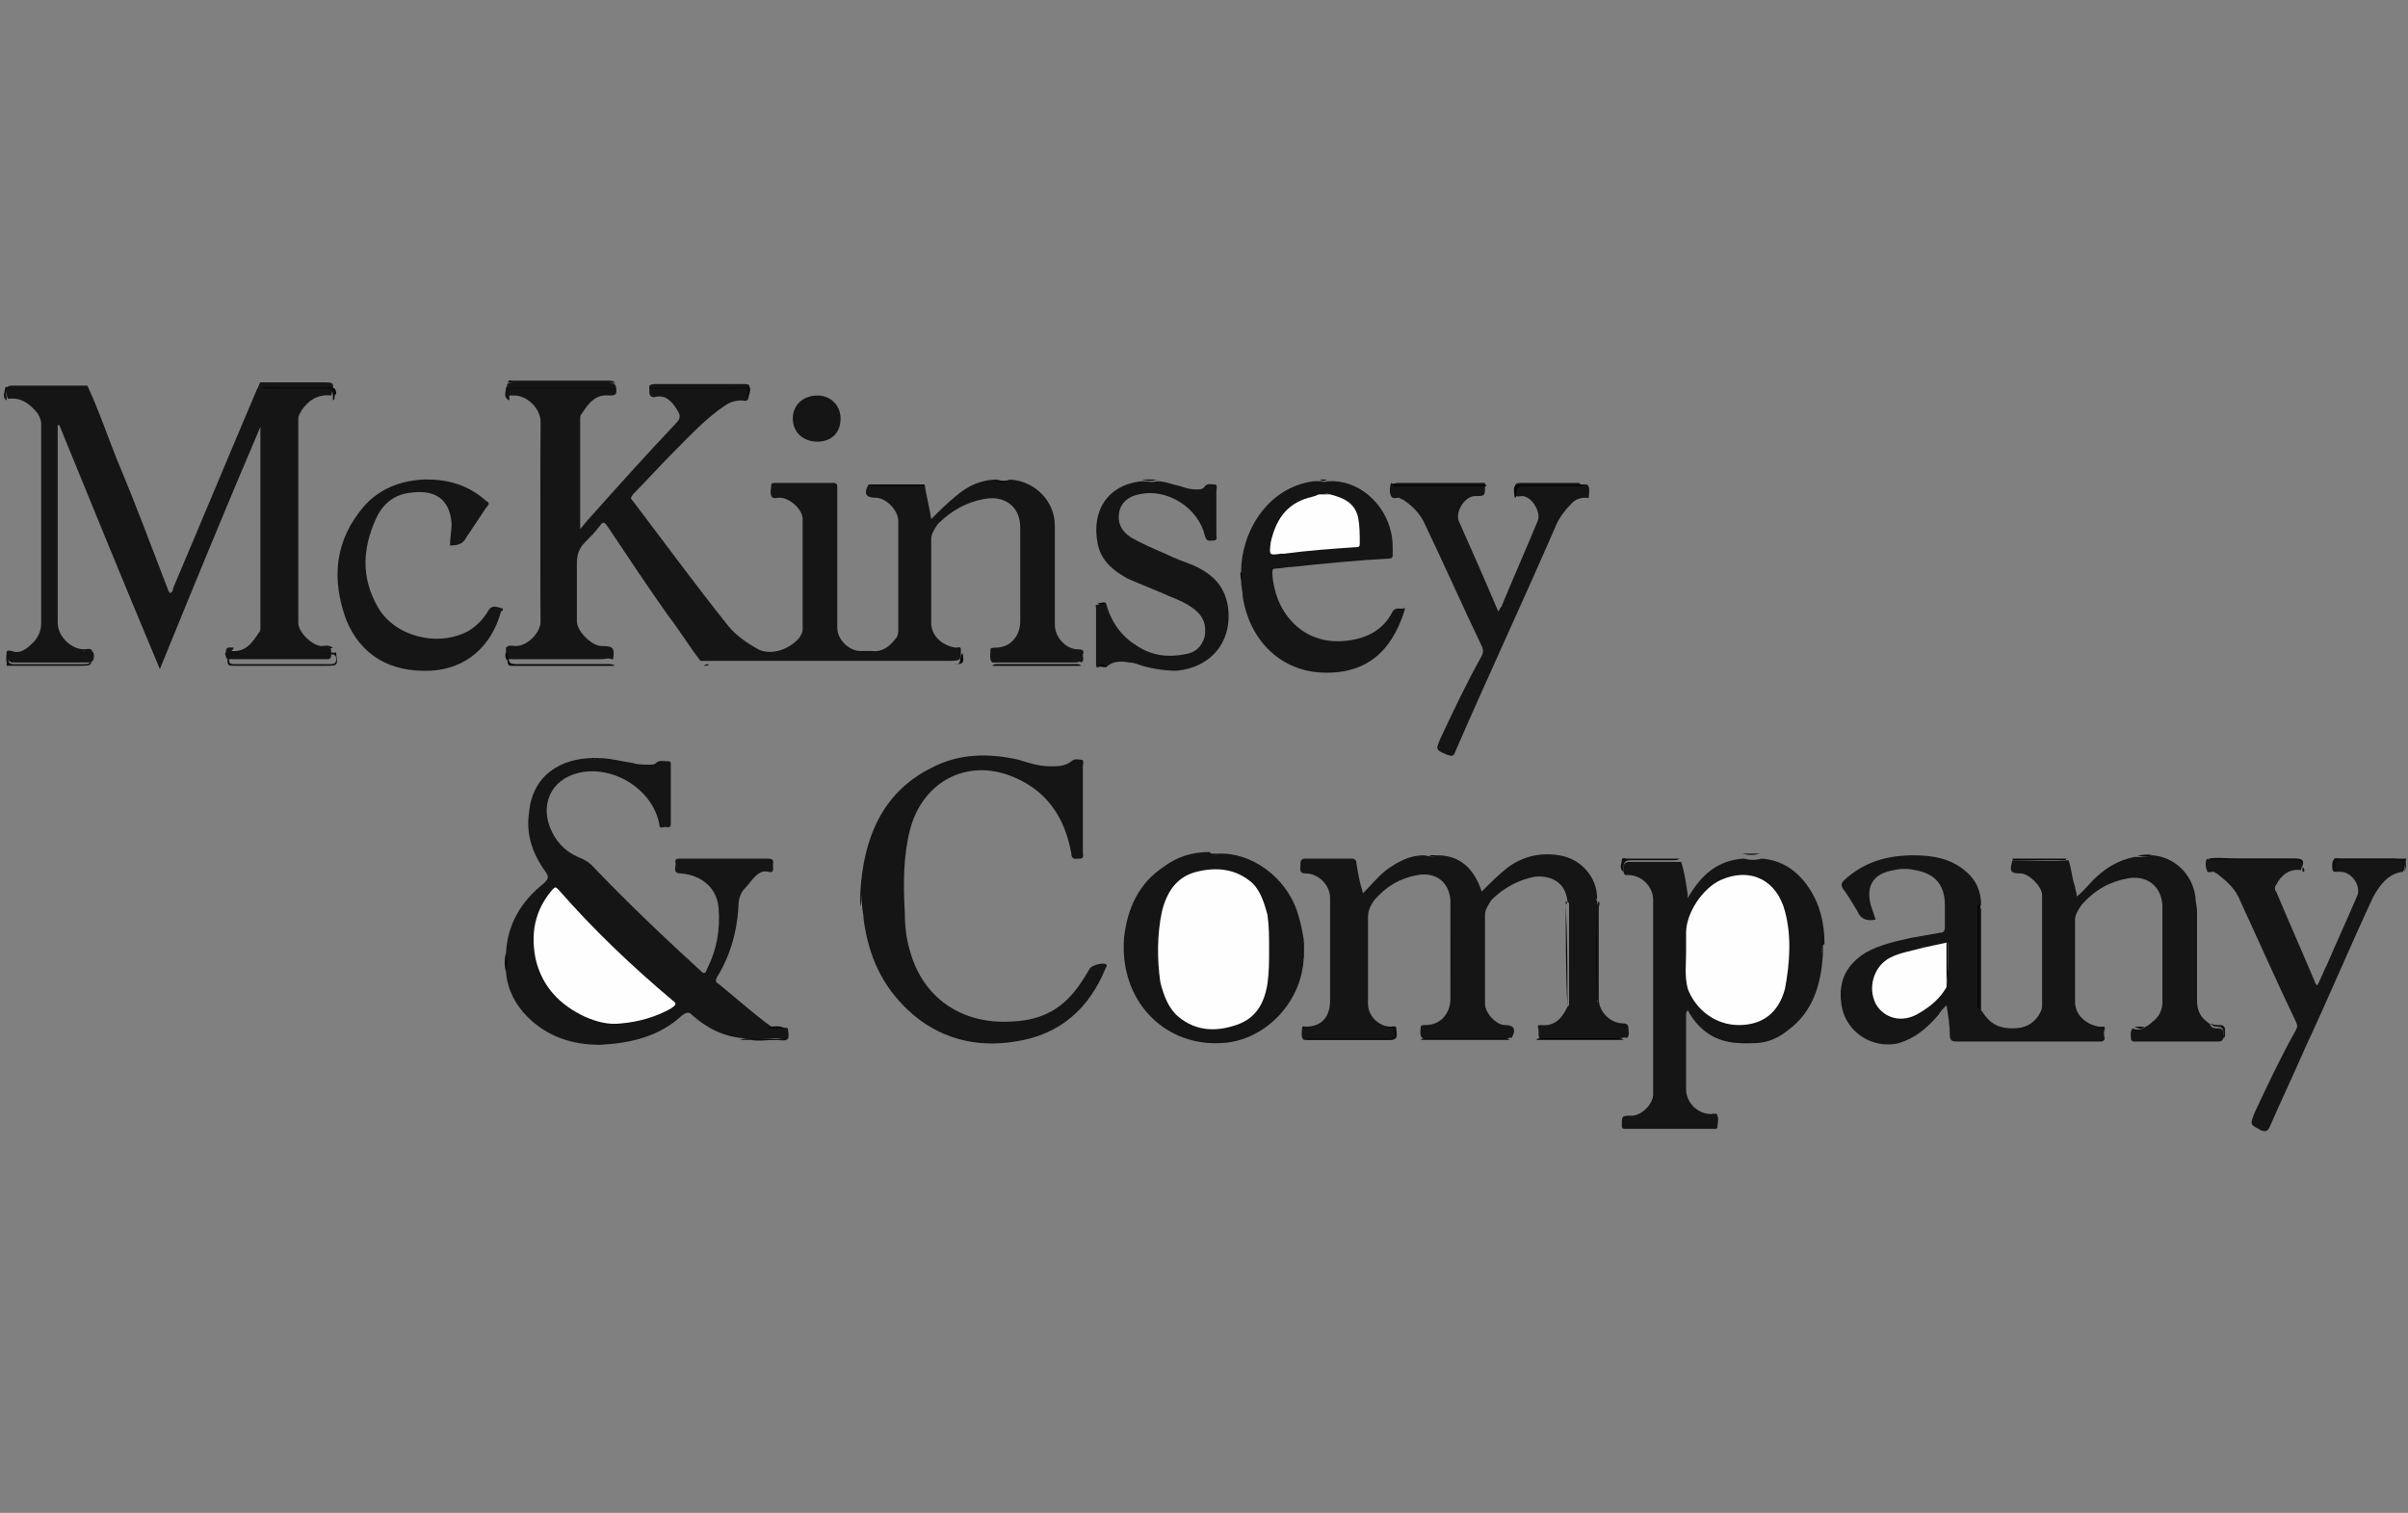 <?xml version="1.0" encoding="utf-8"?>
<!-- Generator: Adobe Illustrator 21.0.0, SVG Export Plug-In . SVG Version: 6.00 Build 0)  -->
<svg version="1.1" id="Слой_1" xmlns="http://www.w3.org/2000/svg" xmlns:xlink="http://www.w3.org/1999/xlink" x="0px" y="0px"
	 viewBox="0 0 146.1 91.8" style="enable-background:new 0 0 146.1 91.8;" xml:space="preserve">
<rect x="0" y="0" width="146.1" height="91.8" fill="#808080" stroke="none"/>
<style type="text/css">
	.st0{display:none;}
	.st1{display:inline;fill:#646464;}
	.st2{display:inline;fill:#D0D0D0;}
	.st3{display:inline;fill:#C8C8C8;}
	.st4{display:inline;fill:#838383;}
	.st5{display:inline;fill:#FEFEFE;}
	.st6{}
	.st7{fill:#151515;}
	.st8{fill:#050505;}
	.st9{fill:#0D0D0D;}
	.st10{fill:#131313;}
	.st11{fill:#111111;}
	.st12{fill:#0C0C0C;}
	.st13{fill:#121212;}
	.st14{fill:#0E0E0E;}
	.st15{fill:#040404;}
	.st16{fill:#0B0B0B;}
	.st17{fill:#0F0F0F;}
	.st18{fill:#070707;}
	.st19{fill:#090909;}
	.st20{fill:#080808;}
	.st21{fill:#0A0A0A;}
	.st22{fill:#060606;}
	.st23{fill:#FEFEFE;}
	.st24{fill:#141414;}
</style>
<g class="st6">
	<g>
		<path class="st7" d="M45.4,24.2c-0.1,0.2-0.3,0.1-0.4,0.1c-0.4,0-0.7,0.1-1,0.3c-1.2,0.8-2.2,1.9-3.2,2.9
			c-0.8,0.8-1.6,1.7-2.4,2.5c-0.1,0.2-0.2,0.2,0,0.4c1.9,2.5,3.8,5.1,5.8,7.6c0.5,0.6,1.1,1,1.8,1.4c0.8,0.4,1.9,0,2.5-0.7
			c0.1-0.2,0.2-0.3,0.2-0.5c0-2.2,0-4.5,0-6.7c0-0.6-0.8-1.3-1.4-1.3c-0.2,0-0.4,0.1-0.5-0.1c-0.1-0.2,0-0.5,0-0.7
			c0-0.1,0.2-0.1,0.3-0.1c1.1,0,2.3,0,3.4,0c0.3,0,0.3,0.1,0.3,0.3c0,1.5,0,3,0,4.6c0,1.3,0,2.6,0,3.9c0,0.7,0.7,1.4,1.4,1.4
			c0.2,0,0.5,0,0.7,0c0.6,0.1,1.1-0.3,1.4-0.7c0.2-0.2,0.2-0.4,0.2-0.7c0-2.2,0-4.3,0-6.5c0-0.6-0.7-1.4-1.4-1.4
			c-0.6,0-0.7-0.3-0.4-0.8c0.2,0.1,0.5,0,0.8,0c0.9,0,1.8,0,2.6,0c0.1,0.7,0.3,1.4,0.4,2.1c0.5-0.5,1-1,1.5-1.4c0.7-0.6,1.5-1,2.5-1
			c0.3,0.1,0.5,0.1,0.8,0c1.5,0.1,2.7,1.3,2.7,2.8c0,2,0,4,0,6c0,0.8,0.7,1.5,1.4,1.5c0.3,0,0.4,0.1,0.3,0.3c0,0.2,0.1,0.4-0.1,0.5
			c-0.1-0.1-0.2,0-0.3,0c-1.6,0-3.2,0-4.8,0c-0.1,0-0.2,0-0.3,0c-0.2-0.2-0.1-0.5-0.1-0.8c0-0.1,0.2-0.1,0.3-0.1
			c0.9,0,1.5-0.7,1.5-1.6c0-1.9,0-3.8,0-5.7c0-1.3-1-2-2.3-1.7c-1,0.2-1.9,0.7-2.7,1.5c-0.2,0.3-0.4,0.6-0.4,0.9c0,1.7,0,3.4,0,5.1
			c0,0.8,0.7,1.4,1.5,1.5c0.1,0,0.3-0.1,0.3,0.1c0,0.7,0,0.7-0.8,0.7c-4.8,0-9.7,0-14.5,0c-0.2,0-0.3,0-0.5,0
			c-0.7-0.9-1.3-1.9-2-2.8c-1.2-1.7-2.4-3.5-3.6-5.3c-0.2-0.3-0.3-0.4-0.5-0.1c-0.3,0.4-0.6,0.7-0.9,1c-0.4,0.4-0.5,0.8-0.5,1.3
			c0,1.2,0,2.3,0,3.5c0,0.6,0.9,1.5,1.5,1.5c0.7,0,0.8,0.1,0.7,0.8c0,0,0,0-0.1,0c-0.2-0.1-0.4,0-0.6,0c-1.8,0-3.6,0-5.4,0
			c-0.4,0-0.4,0-0.4-0.4c0-0.1,0-0.2,0-0.3c0.2-0.2,0.4-0.1,0.6-0.1c0.7,0,1.5-0.8,1.5-1.5c0-4,0-8.1,0-12.1c0-0.8-0.8-1.6-1.6-1.6
			c-0.1,0-0.3,0-0.4,0c0,0,0,0,0-0.1c-0.1-0.7-0.1-0.7,0.6-0.7c1.8,0,3.7,0,5.5,0c0.3,0,0.4,0.1,0.4,0.2c0.1-0.2-0.1-0.2-0.4-0.2
			c-1.9,0-3.8,0-5.7,0c-0.1,0-0.3,0-0.4,0c0.1-0.2,0.2-0.1,0.3-0.1c2,0,4,0,5.9,0c0.4,0,0.3,0.2,0.4,0.5c0,0.3,0,0.4-0.4,0.4
			c-0.9-0.1-1.3,0.5-1.7,1.1c-0.1,0.1-0.1,0.2-0.1,0.3c0,2.2,0,4.4,0,6.6c0,0,0,0,0,0.1c0.2-0.2,0.4-0.5,0.6-0.7
			c1.7-1.9,3.4-3.8,5.2-5.7c0.3-0.3,0.3-0.5,0.1-0.8c-0.3-0.5-0.7-1-1.4-0.8c-0.2,0-0.3-0.1-0.3-0.3c0-0.1,0-0.3,0-0.4
			c0.1-0.1,0.3-0.1,0.5-0.1c1.7,0,3.4,0,5.1,0c0.5,0,0.5,0,0.5,0.5C45.4,24.1,45.4,24.2,45.4,24.2z"/>
		<path class="st7" d="M13.7,39.6c0.1-0.1,0.2-0.1,0.3-0.1c0.9,0.1,1.3-0.5,1.7-1.1c0.1-0.1,0.1-0.2,0.1-0.4c0-3.9,0-7.8,0-11.8
			c0,0,0-0.1,0-0.3c-2.1,4.9-4.1,9.8-6.1,14.7c-2.1-5-4.1-9.9-6.1-14.8c0,0-0.1,0-0.1,0c0,0.2,0,0.3,0,0.5c0,3.8,0,7.7,0,11.5
			c0,0.8,0.8,1.6,1.6,1.6c0.2,0,0.4-0.1,0.5,0.1c-0.2,0.1-0.4,0-0.5,0c-0.1,0,0,0.1,0,0c0,0,0,0,0,0c0.1,0,0.1,0,0.2,0
			c0.3,0,0.4,0,0.4,0.3c0,0.3-0.1,0.4-0.4,0.4c-1.5,0-2.9,0-4.4,0c-0.2,0-0.4,0-0.4-0.3c0-0.3,0.1-0.4,0.4-0.3
			c-0.3-0.1-0.4,0-0.4,0.3c0,0.1,0,0.3,0,0.4c-0.2-0.2-0.1-0.5-0.1-0.7c0-0.2,0.2-0.1,0.3-0.1C1.2,39.7,1.6,39.4,2,39
			c0.3-0.3,0.5-0.7,0.5-1.2c0-4,0-8,0-12.1c0-0.2-0.1-0.4-0.2-0.6c-0.5-0.6-1-1-1.8-0.9c-0.1-0.1-0.1-0.3-0.1-0.5
			c0-0.2,0.1-0.3,0.3-0.3c1.5,0,2.9,0,4.4,0c0.1,0,0.1,0,0.2,0c0.7,1.5,1.2,3,1.8,4.5c1.1,2.6,2.1,5.3,3.1,7.9
			c0,0.1,0.1,0.1,0.1,0.2c0.2-0.1,0.2-0.2,0.2-0.3c1.7-4,3.4-8.1,5.1-12.1c0.1-0.1,0.1-0.3,0.2-0.4c1.2,0,2.4,0,3.7,0
			c0.8,0,0.8,0,0.6,0.8c-0.8-0.1-1.4,0.3-1.8,0.9c-0.1,0.2-0.2,0.3-0.2,0.5c0,4.1,0,8.3,0,12.4c0,0.6,0.9,1.4,1.4,1.4
			c0.2,0,0.4-0.1,0.7,0.1c-0.2,0.1-0.3,0-0.5,0c0.4,0,0.4,0,0.4,0.4c0,0.3-0.1,0.3-0.3,0.3c-1.9,0-3.8,0-5.7,0c-0.4,0-0.4,0-0.4-0.4
			c0-0.4,0.2-0.3,0.5-0.3C14,39.6,13.9,39.7,13.7,39.6z"/>
		<path class="st7" d="M130.6,51.9c1.3,0.1,2.4,1.1,2.6,2.5c0,0.3,0.1,0.6,0.1,0.9c0,1.8,0,3.6,0,5.4c0,0.6,0.2,1,0.6,1.3
			c0.1,0.1,0.2,0.1,0.2,0.2c0.1,0.2,0.3,0.2,0.5,0.2c0.3,0,0.3,0.2,0.3,0.4c0,0.2,0,0.4-0.3,0.4c-1.7,0-3.4,0-5.1,0
			c-0.1,0-0.1,0-0.2-0.1c0-0.2-0.1-0.5,0.1-0.7c0.2,0.1,0.4,0.1,0.6,0c0.2-0.1,0.4-0.2,0.6-0.4c0.4-0.3,0.6-0.7,0.6-1.2
			c0-1.8,0-3.6,0-5.4c0-0.2,0-0.3,0-0.5c-0.1-1.2-1-1.8-2.1-1.6c-1.1,0.2-2,0.7-2.8,1.6c-0.2,0.3-0.4,0.6-0.4,0.9c0,1.7,0,3.3,0,5
			c0,0.8,0.7,1.4,1.5,1.5c0.1,0,0.2,0,0.3,0c-0.1,0.1-0.1,0-0.2,0c0,0,0,0,0,0c0.3,0.1,0.1,0.4,0.1,0.6c0,0.2-0.2,0.1-0.4,0.1
			c-2.8,0-5.6,0-8.4,0c2.8,0,5.6,0,8.5,0c0.2,0,0.3-0.1,0.3-0.3c0-0.1-0.1-0.3,0-0.4c0.1,0.2,0,0.5,0.1,0.7c0,0.1-0.1,0.2-0.2,0.2
			c-0.1,0-0.1,0-0.2,0c-2.9,0-5.7,0-8.6,0c-0.3,0-0.4-0.1-0.4-0.4c0-0.6-0.1-1.2-0.2-1.8c-0.2,0.2-0.4,0.4-0.5,0.6
			c-0.7,0.8-1.4,1.4-2.4,1.7c-1.7,0.4-3.4-0.8-3.5-2.6c0-0.2,0-0.5,0-0.7c0.1-1,0.7-1.7,1.5-2.2c0.9-0.5,1.9-0.7,2.8-0.9
			c0.6-0.1,1.1-0.2,1.7-0.3c0.2,0,0.3-0.1,0.3-0.3c0-0.5,0-0.9,0-1.4c0-1.2-0.6-1.9-1.8-2.1c-0.4-0.1-0.9-0.1-1.3,0
			c-1.2,0.2-1.7,0.9-1.4,2.1c0.1,0.3,0.2,0.6,0.3,0.9c-0.5,0.1-0.9,0-1.1-0.5c-0.3-0.5-0.6-1-0.9-1.4c-0.1-0.2-0.1-0.3,0.1-0.5
			c1.2-1.1,2.6-1.5,4.2-1.5c1.2,0,2.3,0.2,3.2,1c0.6,0.5,0.9,1.2,0.9,2c-0.1,0.1,0,0.2,0,0.3c0,2,0,3.9,0,5.9c0,0.1,0,0.2,0,0.2
			c0.1,0.1,0.2,0.3,0.3,0.4c0.4,0.5,0.9,0.7,1.6,0.7c0.7,0,1.2-0.2,1.6-0.8c0.1-0.2,0.2-0.3,0.2-0.6c0-2.2,0-4.5,0-6.7
			c0-0.5-0.8-1.3-1.3-1.3c-0.6,0-0.7-0.1-0.5-0.8c1.1,0,2.2,0.1,3.4,0c0.2,0.5,0.2,1.1,0.4,1.6c0,0.2,0.1,0.3,0.1,0.6
			c0.4-0.3,0.7-0.7,1-1c0.7-0.7,1.5-1.2,2.5-1.4c0.1,0,0.2,0,0.3,0C130,52,130.3,52,130.6,51.9z"/>
		<path class="st7" d="M36.3,46c0.7,0,1.4,0.2,2.1,0.3c0.3,0.1,0.7,0.1,1,0.1c0.2,0,0.3,0,0.4-0.1c0.2-0.2,0.5-0.1,0.8-0.1
			c0.1,0,0.1,0.1,0.1,0.2c0,1.2,0,2.4,0,3.5c0,0.2,0,0.3-0.2,0.3c-0.2-0.1-0.5,0.2-0.5-0.2c-0.4-2.1-2.8-3.6-4.9-3.1
			c-1.7,0.4-2.4,2-1.6,3.6c0.4,0.8,1,1.3,1.8,1.6c0.2,0.1,0.4,0.2,0.6,0.4c2.1,2.2,4.3,4.3,6.6,6.4c0.2,0.2,0.3,0.2,0.4-0.1
			c0.6-1.2,0.8-2.4,0.7-3.7c-0.1-1.2-1-2-2.3-2.1c-0.5,0-0.3-0.4-0.3-0.6c-0.1-0.3,0.1-0.3,0.3-0.3c1.8,0,3.6,0,5.3,0
			c0.4,0,0.3,0.2,0.3,0.4c0,0.2,0.1,0.5-0.3,0.4c-0.3-0.1-0.6,0.1-0.8,0.3c-0.2,0.2-0.4,0.5-0.6,0.7c-0.3,0.3-0.4,0.7-0.4,1.2
			c-0.1,1.5-0.5,2.9-1.3,4.2c-0.1,0.2-0.1,0.3,0.1,0.4c1.1,0.9,2.1,1.8,3.2,2.6c0.3,0.1,0.7,0,1,0.1c0.1,0.7,0.1,0.8-0.7,0.7
			c-0.5,0-1.1,0.1-1.6,0c0.7-0.1,1.3,0,2-0.1c-0.8,0-1.6,0-2.4,0c-1.2-0.1-2.2-0.6-3.1-1.4c-0.2-0.2-0.3-0.2-0.6,0
			c-1.4,1.3-3.1,1.7-5,1.8c-1.7,0-3.2-0.5-4.4-1.7c-0.7-0.7-1.2-1.6-1.3-2.7c0-0.4,0.1-0.8,0-1.2c0.1-1.7,0.9-3.1,2.3-4.2
			c0.3-0.3,0.3-0.4,0.1-0.7c-0.8-1.1-1.2-2.3-1-3.6c0.2-2.3,2-3.3,3.9-3.3C36,46.1,36.1,46.1,36.3,46z"/>
		<path class="st7" d="M87.2,51.9c1.3,0,2.2,0.7,2.7,2.2c0.5-0.5,1-1,1.5-1.4c0.9-0.7,2-1,3.2-0.8c1.3,0.2,2.3,1.3,2.3,2.6
			c-0.1,0.1,0,0.3,0,0.4c0,1.8,0,3.7,0,5.5c0,0.1,0,0.3,0,0.4c0.1,0,0-0.1,0-0.1c0-1.9,0-3.8,0-5.7c0-0.1,0-0.2,0.1-0.3
			c0.1,0.1,0,0.3,0,0.4c0,1.8,0,3.7,0,5.5c0,0.8,0.7,1.5,1.5,1.5c0.2,0,0.3,0.1,0.3,0.3c0,0.2,0.1,0.4-0.1,0.6c-0.1-0.1-0.3,0-0.4,0
			c-1.5,0-3,0-4.5,0c-0.1,0-0.3,0-0.4,0c-0.1-0.2,0-0.5-0.1-0.7c0-0.1,0.1-0.1,0.2-0.1c0.9,0.1,1.3-0.5,1.6-1.1
			c0.1-0.1,0.1-0.1,0.1-0.2c0-2,0-3.9,0-5.9c0,0,0-0.1,0-0.1c0-0.1,0-0.1-0.1-0.2c-0.1-1.1-0.9-1.6-2-1.5c-1,0.2-1.9,0.7-2.6,1.4
			c-0.2,0.3-0.4,0.6-0.4,0.9c0,1.8,0,3.6,0,5.4c0,0.6,0.7,1.3,1.2,1.3c0.6,0,0.7,0.3,0.4,0.8c-0.1-0.1-0.1,0-0.2,0c-1.7,0-3.3,0-5,0
			c-0.1,0-0.2,0-0.2,0c-0.2-0.2-0.1-0.5-0.1-0.7c0-0.1,0.2-0.1,0.3-0.1c0.9,0,1.5-0.7,1.5-1.6c0-1.8,0-3.7,0-5.5c0-0.2,0-0.3,0-0.5
			c-0.1-1.1-0.9-1.7-2-1.5c-1.1,0.2-1.9,0.7-2.6,1.5C83.1,55,83,55.3,83,55.7c0,1.7,0,3.4,0,5.2c0,0.8,0.7,1.4,1.4,1.4
			c0.1,0,0.2-0.1,0.3,0.1c-0.1,0.1-0.2,0-0.3,0c0.4,0,0.2,0.3,0.2,0.5c0,0.2-0.1,0.2-0.3,0.2c-1.6,0-3.2,0-4.8,0c-0.1,0-0.3,0-0.4,0
			c-0.2-0.2-0.1-0.5-0.1-0.7c0-0.2,0.2-0.1,0.2-0.1c1,0,1.5-0.6,1.5-1.6c0-2.1,0-4.1,0-6.2c0-0.8-0.7-1.5-1.5-1.5
			c-0.4,0-0.3-0.3-0.3-0.5c0-0.2,0-0.4,0.3-0.4c0.9,0,1.9,0,2.8,0c0.2,0,0.3,0.1,0.3,0.3c0.1,0.6,0.2,1.2,0.4,1.8
			c0.5-0.5,0.9-1,1.4-1.4c0.7-0.5,1.4-0.9,2.3-0.9C86.9,52,87,52,87.2,51.9z"/>
		<path class="st7" d="M110.6,57.9c-0.1,1.8-0.6,3.5-2.1,4.6c-0.6,0.5-1.3,0.8-2.1,0.8c-0.2,0-0.5,0-0.7,0c-1.5,0-2.6-0.7-3.3-2
			c-0.1,0.1-0.1,0.2-0.1,0.3c0,1.5,0,3,0,4.5c0,0.8,0.7,1.5,1.5,1.5c0.1,0,0.4-0.1,0.4,0.1c0.1,0.2,0,0.5,0,0.7
			c0,0.1-0.1,0.1-0.2,0.1c-1.8,0-3.6,0-5.4,0c-0.2,0-0.2-0.1-0.2-0.2c0-0.6,0-0.6,0.6-0.6c0.6,0,1.3-0.7,1.3-1.3c0-3.9,0-7.9,0-11.8
			c0-0.8-0.7-1.5-1.5-1.5c-0.1,0-0.2,0-0.2,0c-0.1-0.1-0.1-0.2-0.1-0.4c0-0.3,0.1-0.4,0.4-0.4c0.9,0,1.8,0,2.7,0c0.1,0,0.3,0,0.4,0
			c0.2,0.6,0.3,1.3,0.4,2c0,0,0,0.1,0,0.2c0.8-1.4,1.8-2.3,3.4-2.4c0.4,0.1,0.7,0.1,1.1,0c1.2,0.1,2.1,0.7,2.8,1.7
			c0.7,1,1,2.2,1,3.5C110.5,57.3,110.5,57.6,110.6,57.9z"/>
		<path class="st7" d="M52.2,54.1c0.2-3.2,1.3-6,4.3-7.5c1.7-0.9,3.5-0.9,5.3-0.5c0.6,0.2,1.3,0.4,1.9,0.4c0.5,0,0.9,0,1.3-0.3
			c0.2-0.2,0.4-0.1,0.6-0.1c0.2,0,0.1,0.3,0.1,0.4c0,1.7,0,3.5,0,5.2c0,0.2,0.1,0.4-0.2,0.4c-0.2,0-0.5,0.1-0.5-0.3
			c-0.4-2.3-1.6-4-3.9-4.8c-2.7-0.9-5.2,0.6-5.9,3.4c-0.4,1.6-0.4,3.3-0.3,5c0,0.9,0.1,1.7,0.4,2.6c0.8,2.5,2.9,4,5.6,4
			c1.5,0,2.8-0.3,3.9-1.4c0.5-0.5,0.9-1.1,1.3-1.8c0.1-0.2,0.7-0.4,1-0.3c0.1,0.1,0,0.2,0,0.2c-1,2.5-2.8,4.1-5.5,4.5
			c-2.4,0.4-4.7-0.2-6.5-1.9c-1.6-1.5-2.4-3.3-2.7-5.5c0-0.3-0.1-0.6-0.1-1C52.3,54.7,52.3,54.4,52.2,54.1z"/>
		<path class="st7" d="M73.9,51.8c2-0.1,4.1,1.4,4.8,3.5c0.2,0.6,0.3,1.1,0.4,1.7c0,0.4,0,0.8,0,1.1c-0.1,2.8-2.5,5.2-5.2,5.2
			c-3.3,0.1-6-2.6-5.7-6.4c0.2-1.8,0.9-3.3,2.4-4.3c0.8-0.6,1.7-0.9,2.8-0.9C73.5,51.9,73.7,51.9,73.9,51.8z"/>
		<path class="st7" d="M75.3,34.7c0-2.3,1.5-5.1,4.4-5.5c0.2,0,0.3,0,0.5,0c0.1,0.1,0.3,0,0.4,0c1.8-0.1,3.4,1.3,3.8,3.1
			c0.1,0.4,0.1,0.8,0.1,1.3c0,0.2,0,0.3-0.3,0.3c-1.9,0.1-3.9,0.3-5.8,0.5c-0.3,0-0.7,0.1-1,0.1c-0.2,0-0.2,0.1-0.2,0.3
			c0.1,2.2,1.7,4.3,4.3,4.1c1.3-0.1,2.4-0.6,3-1.8c0.2-0.3,0.5-0.1,0.7-0.2c0.1,0,0,0.1,0,0.2c-0.8,2.5-2.4,3.9-5.2,3.7
			c-2.4-0.2-4.2-2-4.6-4.6c0-0.3-0.1-0.6-0.1-1C75.3,35,75.3,34.8,75.3,34.7z"/>
		<path class="st7" d="M96.3,29.4c0.2,0.2,0.1,0.5,0.1,0.7c0,0.2-0.1,0.1-0.2,0.1c-0.3,0-0.6,0.1-0.8,0.3c-0.4,0.4-0.8,0.9-1,1.4
			c-2,4.6-4.1,9.1-6.1,13.7c-0.1,0.3-0.2,0.3-0.5,0.2c-0.7-0.3-0.7-0.3-0.4-1c0.8-1.7,1.6-3.4,2.5-5c0.1-0.2,0.1-0.4,0-0.6
			c-1.2-2.5-2.3-5-3.5-7.5c-0.3-0.6-0.7-1-1.3-1.4c-0.1,0-0.2-0.1-0.2-0.1c-0.2,0-0.4,0.1-0.5-0.1c-0.1-0.2-0.1-0.5,0-0.8
			c0.1,0.1,0.3,0,0.4,0c1.6,0,3.3,0,4.9,0c0.1,0,0.3,0,0.4,0c0,0.1,0,0.1,0,0.2c0,0.6,0,0.6-0.6,0.6c-0.6,0-1.2,0.9-1,1.5
			c0.8,1.8,1.6,3.6,2.4,5.5c0.1-0.1,0.1-0.2,0.2-0.3c0.7-1.7,1.5-3.5,2.2-5.2c0.2-0.5-0.3-1.4-0.9-1.5c-0.2,0-0.4,0.1-0.5-0.1
			c0,0,0-0.1,0-0.1c0-0.6,0-0.6,0.6-0.6c1.1,0,2.2,0,3.3,0C96,29.5,96.2,29.5,96.3,29.4z"/>
		<path class="st7" d="M145.8,52.9c-0.9,0.1-1.4,0.8-1.8,1.5c-1.4,3-2.7,6.1-4.1,9.1c-0.7,1.6-1.5,3.3-2.2,4.9
			c-0.1,0.2-0.2,0.3-0.5,0.2c-0.7-0.4-0.7-0.3-0.4-1.1c0.8-1.7,1.6-3.4,2.5-5c0.1-0.2,0.1-0.3,0-0.5c-1.2-2.5-2.3-5-3.5-7.6
			c-0.3-0.6-0.8-1-1.3-1.4c-0.1,0-0.1-0.1-0.2-0.1c-0.2,0-0.4,0.1-0.4-0.1c-0.1-0.2-0.1-0.5,0-0.7c0.1,0.1,0.3,0,0.4,0
			c1.6,0,3.2,0,4.8,0c0.6,0,0.7,0.1,0.5,0.7c-0.7-0.1-1.2,0.3-1.5,0.9c-0.1,0.1-0.1,0.3,0,0.4c0.8,1.9,1.6,3.7,2.4,5.6
			c0,0,0,0,0.1,0.1c0.2-0.4,0.4-0.9,0.6-1.3c0.6-1.4,1.2-2.7,1.8-4.1c0.3-0.6-0.3-1.5-1-1.5c-0.1,0-0.3,0-0.4,0
			c-0.1-0.1-0.1-0.2-0.1-0.4c0-0.3,0.1-0.4,0.4-0.4c1.1,0,2.2,0,3.4,0C145.9,52.2,146,52.3,145.8,52.9z"/>
		<path class="st7" d="M67.1,36.6c0.3,1.1,0.9,2,1.9,2.6c0.9,0.6,1.9,0.7,2.9,0.5c0.6-0.1,1-0.4,1.2-1.1c0.1-0.7-0.1-1.2-0.6-1.6
			c-0.5-0.4-1-0.6-1.5-0.8c-0.9-0.4-1.7-0.7-2.6-1.1c-0.9-0.5-1.6-1.1-1.8-2.1c-0.4-2,0.6-3.6,2.7-3.8c0.3,0,0.6,0.1,0.9,0
			c0.5,0,0.9,0.2,1.4,0.3c0.3,0.1,0.6,0.2,1,0.2c0.2,0,0.4,0,0.5-0.2c0.2-0.2,0.4-0.1,0.6-0.1c0.2,0,0.1,0.3,0.1,0.4
			c0,0.9,0,1.7,0,2.6c0,0.2,0.1,0.4-0.2,0.4c-0.2,0-0.4,0.1-0.5-0.3c-0.4-1.7-2.3-2.9-4-2.5c-0.6,0.1-1.1,0.5-1.2,1.1
			c-0.1,0.6,0.1,1.1,0.7,1.5c0.7,0.4,1.4,0.7,2.1,1c0.6,0.3,1.2,0.5,1.7,0.7c1.1,0.5,1.9,1.2,2.1,2.5c0.3,2.1-1,3.7-3.1,3.9
			c-0.7,0-1.4-0.1-2.1-0.3c-0.3-0.1-0.5-0.2-0.8-0.2c-0.5-0.1-1-0.1-1.4,0.3c-0.2,0-0.3-0.1-0.5,0c-0.1,0-0.1-0.1-0.1-0.2
			c0-1.1,0-2.3,0-3.4c0-0.1-0.1-0.2,0.1-0.2C66.8,36.6,67,36.6,67.1,36.6z"/>
		<path class="st7" d="M26,29.1c1.3,0,2.5,0.4,3.5,1.3c0.2,0.1,0.2,0.2,0,0.4c-0.4,0.6-0.8,1.2-1.2,1.8c-0.2,0.4-0.5,0.5-1,0.5
			c0-0.4,0.1-0.9,0.1-1.3c-0.1-1.6-1.1-2.1-2.5-1.9c-1,0.1-1.7,0.7-2.1,1.6c-0.8,1.8-0.9,3.5,0.1,5.3c1,1.8,3.6,2.5,5.5,1.5
			c0.5-0.3,0.9-0.7,1.2-1.2c0.2-0.4,0.5-0.3,0.8-0.2c0.2,0,0.1,0.2,0,0.2c-0.6,2.2-2.2,3.5-4.3,3.6c-2.4,0.1-4.2-0.9-5.1-3.1
			c-0.9-2.5-0.7-4.8,1.1-6.9c0.9-1,2.1-1.5,3.5-1.6C25.7,29.2,25.9,29.2,26,29.1z"/>
		<path class="st7" d="M49.6,26.8c-0.9,0-1.5-0.6-1.5-1.4c0-0.8,0.6-1.4,1.5-1.4c0.8,0,1.4,0.6,1.4,1.4C51,26.3,50.4,26.8,49.6,26.8
			z"/>
		<path class="st8" d="M42.7,40.4c0.1-0.1,0.3-0.1,0.4-0.1c4.9,0,9.7,0,14.6,0c0.6,0,0.5,0,0.6-0.5c0-0.1,0.1-0.1,0.1-0.2
			c0,0,0,0,0,0c0.1,0.7,0.1,0.7-0.7,0.7c-4.9,0-9.8,0-14.7,0C43,40.4,42.8,40.4,42.7,40.4z"/>
		<path class="st7" d="M129.4,63c1.7,0,3.4,0,5.1,0c0.2,0,0.4,0.1,0.4-0.3c0-0.3-0.1-0.4-0.4-0.4c-0.2,0-0.3-0.1-0.4-0.2
			c0,0,0,0,0,0c0,0,0,0,0,0c0.2,0.1,0.4,0.1,0.6,0.1c0.2,0,0.3,0.1,0.3,0.3c0,0.1,0,0.2,0,0.3c0,0.2-0.1,0.2-0.2,0.2
			c-1.7,0-3.5,0-5.2,0C129.5,63.1,129.4,63.2,129.4,63z"/>
		<path class="st9" d="M45.4,24.2c-0.2-0.2,0-0.5-0.1-0.6c-0.2-0.1-0.5,0-0.7,0c-1.7,0-3.5,0-5.2,0c0-0.1,0.1-0.1,0.2-0.1
			c1.9,0,3.8,0,5.7,0c0.2,0,0.2,0,0.2,0.2C45.4,23.9,45.4,24,45.4,24.2z"/>
		<path class="st10" d="M5.3,23.6c-0.4,0-0.8,0-1.3,0c-1,0-2.1,0-3.1,0c-0.4,0-0.6,0.1-0.5,0.5c0,0.1,0,0.2,0,0.2
			c-0.3-0.2-0.1-0.5-0.1-0.7c0-0.2,0.2-0.1,0.3-0.1c1.4,0,2.9,0,4.3,0C5.1,23.5,5.3,23.4,5.3,23.6z"/>
		<path class="st11" d="M13.7,39.6c0.3,0,0.5,0,0.8,0c0,0,0,0.1,0,0.1c-0.1,0-0.2,0-0.3,0c-0.2,0-0.3,0.1-0.3,0.3
			c0,0.3,0.1,0.3,0.4,0.3c1.9,0,3.8,0,5.7,0c0.2,0,0.4,0,0.4-0.3c0-0.3-0.2-0.3-0.4-0.3c-0.1,0-0.3,0-0.5-0.1c0.4,0,0.6,0,0.9,0
			c0,0,0,0,0,0.1c0.1,0.7,0.1,0.7-0.7,0.7c-1.8,0-3.6,0-5.4,0c-0.5,0-0.5,0-0.5-0.5C13.7,39.8,13.6,39.7,13.7,39.6z"/>
		<path class="st12" d="M20.2,24.3c0-0.7,0-0.7-0.7-0.7c-1.1,0-2.1,0-3.2,0c-0.1,0-0.3,0.1-0.4-0.1c0.5-0.1,1,0,1.6,0
			c0.8,0,1.7,0,2.5,0c0.3,0,0.4,0.1,0.4,0.4C20.2,24,20.4,24.2,20.2,24.3z"/>
		<path class="st13" d="M0.4,40.4c0,0,0-0.1,0-0.1c0-0.7,0-0.7,0.8-0.6c-0.1,0.1-0.2,0-0.4,0c-0.2,0-0.3,0.1-0.3,0.3
			c0,0.2,0.1,0.3,0.3,0.3c1.5,0,3,0,4.4,0c0.2,0,0.3-0.1,0.3-0.3c0-0.2-0.1-0.3-0.3-0.3c-0.1,0-0.3,0-0.5-0.1c0.3,0,0.5,0,0.8,0
			c0.1,0.8,0.1,0.8-0.7,0.8c-1.4,0-2.7,0-4.1,0C0.6,40.4,0.5,40.4,0.4,40.4z"/>
		<path class="st13" d="M30.7,23.5c2,0,4,0,6,0c0.6,0,0.6,0,0.5,0.6c0,0,0,0,0,0c0.1-0.4-0.2-0.5-0.5-0.5c-1.7,0-3.4,0-5.1,0
			c-0.7,0-0.7,0-0.7,0.7C30.5,24.1,30.7,23.8,30.7,23.5z"/>
		<path class="st14" d="M139.7,52.9c0-0.7,0-0.7-0.7-0.7c-1.5,0-3,0-4.6,0c-0.1,0-0.3,0.1-0.4-0.1c0.6-0.1,1.1,0,1.7,0
			c1.2,0,2.4,0,3.6,0c0.4,0,0.5,0.1,0.4,0.5C139.8,52.7,139.9,52.9,139.7,52.9z"/>
		<path class="st15" d="M30.7,39.6c0,0,0.1,0.1,0.1,0.1c0.1,0.6,0.1,0.6,0.7,0.6c1.8,0,3.6,0,5.4,0c0.1,0,0.3,0,0.4,0.1
			c-1.7,0-3.4,0-5.1,0c-0.4,0-0.8,0-1.1,0c-0.2,0-0.3,0-0.3-0.3C30.7,40,30.6,39.8,30.7,39.6z"/>
		<path class="st9" d="M79.2,63.1c0.1-0.1,0.3-0.1,0.4-0.1c1.5,0,3,0,4.5,0c0.2,0,0.5,0.1,0.5-0.3c0-0.4-0.2-0.3-0.4-0.3
			c0,0-0.1,0-0.1-0.1c0.2,0,0.4,0,0.6,0c0.1,0.8,0.1,0.8-0.7,0.8C82.4,63.1,80.8,63.1,79.2,63.1z"/>
		<path class="st16" d="M95,54.9c0-0.1,0-0.1,0-0.2C95.1,54.7,95.1,54.8,95,54.9c0.1,2,0.1,4,0.1,6c0,0.1,0,0.1,0,0.2c0,0,0,0,0,0
			c0,0,0,0,0,0C95,59.1,95,57,95,54.9z"/>
		<path class="st12" d="M96.9,54.8c0,1.9,0,3.9,0,5.8c0,0.1,0,0.3,0,0.4c0,0,0-0.1,0-0.1C96.8,58.9,96.8,56.9,96.9,54.8
			c-0.1,0-0.1-0.1,0-0.2C96.9,54.6,96.9,54.7,96.9,54.8z"/>
		<path class="st15" d="M120.1,61.2c-0.2,0-0.1-0.1-0.1-0.1c0-2,0-4,0-6c0-0.1,0-0.2,0.1-0.2C120.1,56.9,120.1,59,120.1,61.2z"/>
		<path class="st17" d="M145.8,52.9c0-0.7,0-0.7-0.7-0.7c-1,0-1.9,0-2.9,0c-0.5,0-0.5,0-0.5,0.5c0,0.1,0,0.1,0,0.2
			c-0.3-0.2-0.1-0.5-0.1-0.7c0-0.2,0.2-0.1,0.4-0.1c1.3,0,2.6,0,4,0C145.9,52.4,145.9,52.6,145.8,52.9
			C145.9,52.9,145.8,52.9,145.8,52.9z"/>
		<path class="st18" d="M90.2,29.5c-1.8,0-3.5,0-5.3,0c-0.1,0-0.3,0.1-0.4-0.1c1.4,0,2.8,0,4.2,0c0.4,0,0.8,0,1.3,0
			C90,29.4,90.1,29.3,90.2,29.5z"/>
		<path class="st19" d="M86.2,63.1c0.1-0.1,0.2-0.1,0.3-0.1c1.6,0,3.2,0,4.8,0c0.1,0,0.2,0,0.3,0.1C89.9,63.1,88.1,63.1,86.2,63.1z"
			/>
		<path class="st15" d="M60.2,40.4c0.1-0.1,0.2-0.1,0.3-0.1c1.6,0,3.2,0,4.8,0c0.1,0,0.2,0,0.3,0.1C63.8,40.4,62,40.4,60.2,40.4z"/>
		<path class="st15" d="M93.2,63.1c0.1-0.1,0.2-0.1,0.3-0.1c1.6,0,3.1,0,4.7,0c0.1,0,0.2,0,0.3,0.1C96.8,63.1,95,63.1,93.2,63.1z"/>
		<path class="st18" d="M96.3,29.4c-0.1,0.1-0.3,0.1-0.4,0.1c-1.1,0-2.2,0-3.4,0c-0.4,0-0.5,0.1-0.5,0.5c0,0.1,0,0.2-0.1,0.2
			c-0.1-0.8-0.1-0.8,0.7-0.8C93.9,29.4,95.1,29.4,96.3,29.4z"/>
		<path class="st17" d="M101.9,52.1c-0.1,0.1-0.3,0.1-0.4,0.1c-0.8,0-1.7,0-2.5,0c-0.4,0-0.5,0.1-0.5,0.5c0,0.1,0,0.2,0,0.2
			c-0.3-0.2-0.1-0.5-0.1-0.7c0-0.2,0.2-0.1,0.3-0.1C99.7,52.1,100.8,52.1,101.9,52.1z"/>
		<path class="st18" d="M56.1,29.5c-1,0-2.1,0-3.1,0c-0.1,0-0.2,0-0.3-0.1c1.1,0,2.2,0,3.3,0C56.1,29.4,56.1,29.4,56.1,29.5z"/>
		<path class="st20" d="M125.4,52.1c-0.1,0.1-0.1,0.1-0.2,0.1c-1,0-2,0-2.9,0c-0.1,0-0.2,0-0.2-0.1
			C123.2,52.1,124.3,52.1,125.4,52.1z"/>
		<path class="st12" d="M44.9,63.1c0.2-0.1,0.5-0.1,0.7-0.1c0.6,0,1.2,0,1.8,0.1c-0.7,0-1.4,0-2.1,0C45.2,63.1,45.1,63.1,44.9,63.1z
			"/>
		<path class="st12" d="M110.6,57.9c-0.1-0.3-0.1-0.6,0-0.9C110.6,57.3,110.6,57.6,110.6,57.9z"/>
		<path class="st20" d="M30.7,57.8c0.1,0.4,0.1,0.8,0,1.2C30.6,58.6,30.6,58.2,30.7,57.8z"/>
		<path class="st12" d="M79.1,58.2c-0.1-0.4-0.1-0.8,0-1.1C79.1,57.4,79.1,57.8,79.1,58.2z"/>
		<path class="st21" d="M47.6,62.4c-0.3,0-0.6,0-1,0c0,0,0,0,0,0c0,0,0,0,0-0.1C47,62.3,47.3,62.2,47.6,62.4z"/>
		<path class="st18" d="M106.8,51.8c-0.4,0.1-0.7,0.1-1.1,0C106.1,51.8,106.4,51.8,106.8,51.8z"/>
		<path class="st15" d="M52.2,54.1c0.1,0.3,0.1,0.6,0,0.9C52.2,54.7,52.2,54.4,52.2,54.1z"/>
		<path class="st20" d="M130.6,51.9c-0.3,0.1-0.6,0.1-0.9,0C130,51.9,130.3,51.8,130.6,51.9z"/>
		<path class="st18" d="M70.2,29.1c-0.3,0.1-0.6,0.1-0.9,0C69.6,29.1,69.9,29.1,70.2,29.1z"/>
		<path class="st22" d="M61.2,29.2c-0.3,0.1-0.5,0.1-0.8,0C60.7,29.2,61,29.2,61.2,29.2z"/>
		<path class="st7" d="M145.9,52.9c0-0.3,0-0.5,0-0.8C146,52.4,146,52.6,145.9,52.9z"/>
		<path class="st21" d="M111.7,60c0.1,0.2,0.1,0.5,0,0.7C111.7,60.5,111.7,60.3,111.7,60z"/>
		<path class="st16" d="M105.6,63.3c0.2-0.1,0.5-0.1,0.7,0C106.1,63.3,105.9,63.3,105.6,63.3z"/>
		<path class="st19" d="M130.1,62.3c-0.2,0.2-0.4,0.1-0.6,0C129.7,62.3,129.9,62.3,130.1,62.3z"/>
		<path class="st8" d="M67.1,36.6c-0.2,0.1-0.4,0.1-0.5,0C66.8,36.6,67,36.5,67.1,36.6z"/>
		<path class="st15" d="M73.9,51.8c-0.2,0.1-0.4,0.1-0.5,0C73.5,51.8,73.7,51.8,73.9,51.8z"/>
		<path class="st8" d="M87.2,51.9c-0.2,0.1-0.3,0.1-0.5,0C86.9,51.9,87,51.9,87.2,51.9z"/>
		<path class="st15" d="M75.3,34.7c0.1,0.2,0.1,0.3,0,0.5C75.3,35,75.2,34.8,75.3,34.7z"/>
		<path class="st20" d="M66.6,40.4c0.1-0.1,0.3-0.1,0.5,0C66.9,40.5,66.8,40.4,66.6,40.4z"/>
		<path class="st22" d="M26,29.1c-0.1,0.1-0.3,0.1-0.4,0C25.7,29.1,25.9,29.1,26,29.1z"/>
		<path class="st22" d="M80.5,29.1c-0.1,0.1-0.3,0.1-0.4,0C80.2,29.1,80.4,29.1,80.5,29.1z"/>
		<path class="st22" d="M36.3,46c-0.1,0.1-0.3,0.1-0.4,0C36,46,36.1,46,36.3,46z"/>
		<path class="st17" d="M32.8,38.3c0-4.2,0-8.5,0-12.7c0,0,0,0,0,0C32.9,29.8,32.9,34.1,32.8,38.3C32.8,38.3,32.8,38.3,32.8,38.3z"
			/>
		<path class="st17" d="M48.8,31.4c0,2.3,0,4.7,0,7c0,0,0,0,0,0C48.8,36,48.8,33.7,48.8,31.4C48.8,31.4,48.8,31.4,48.8,31.4z"/>
		<path class="st12" d="M47,29.5c1.2,0,2.4,0,3.5,0c0,0,0,0,0,0C49.4,29.5,48.2,29.5,47,29.5C47,29.5,47,29.5,47,29.5z"/>
		<path class="st17" d="M15.9,38.3c0-4,0-8.1,0-12.1c0,0,0,0,0,0C15.9,30.2,15.9,34.3,15.9,38.3C15.9,38.3,15.9,38.3,15.9,38.3z"/>
		<path class="st23" d="M118.1,59.9c-0.4,0.7-1,1.2-1.7,1.6c-1,0.6-2.1,0.3-2.6-0.6c-0.5-1-0.1-2.3,0.9-2.8c0.6-0.3,1.3-0.4,2-0.6
			c0.5-0.1,0.9-0.2,1.4-0.3c0,0,0.1,0,0.1,0.1C118.2,58.1,118.2,59,118.1,59.9z"/>
		<path class="st24" d="M127.7,62.3c0,0.8,0,0.8-0.8,0.8c-2.7,0-5.3,0-8,0c-0.1,0-0.3,0-0.4-0.1c1,0,2,0,3,0c1.9,0,3.8,0,5.7,0
			c0.2,0,0.5,0.1,0.5-0.3c0-0.4-0.3-0.3-0.5-0.3c0,0,0,0-0.1-0.1C127.3,62.3,127.5,62.3,127.7,62.3
			C127.7,62.3,127.7,62.3,127.7,62.3z"/>
		<path class="st14" d="M125.8,61.1c0-1.9,0-3.8,0-5.7c0,0,0,0,0,0C125.8,57.4,125.8,59.3,125.8,61.1
			C125.8,61.2,125.8,61.2,125.8,61.1z"/>
		<path class="st15" d="M118.1,59.9c0-0.9,0-1.8,0-2.7c0.1,0,0.1,0.1,0.1,0.1C118.2,58.2,118.2,59,118.1,59.9
			C118.2,59.8,118.2,59.9,118.1,59.9C118.2,59.9,118.2,59.9,118.1,59.9z"/>
		<path class="st23" d="M37.7,62.1c-0.8,0.1-1.5-0.1-2.2-0.4c-1.5-0.7-2.6-1.8-3-3.5c-0.3-1.5-0.1-2.9,1-4.2c0.2-0.2,0.2-0.2,0.4,0
			c2.1,2.4,4.4,4.6,6.9,6.7c0.3,0.2,0.2,0.3-0.1,0.5C39.8,61.7,38.8,62,37.7,62.1z"/>
		<path class="st17" d="M81,54.1c0,2.3,0,4.6,0,7c0,0,0,0,0,0C81,58.8,81,56.4,81,54.1C81,54.1,81,54.1,81,54.1z"/>
		<path class="st11" d="M88.1,54.7c0,2.1,0,4.2,0,6.3c0,0,0,0,0,0C88,59,88,56.9,88.1,54.7C88,54.7,88.1,54.7,88.1,54.7z"/>
		<path class="st23" d="M102.3,57.8c0-0.5,0-0.9,0-1.2c0-1.2,1-2.7,2.1-3.2c1.8-0.8,3.4,0,3.9,1.9c0.4,1.5,0.3,3.1,0,4.7
			c-0.4,1.5-1.4,2.2-2.8,2.2c-1.4,0-2.6-0.9-3.1-2.2C102.2,59.2,102.3,58.5,102.3,57.8z"/>
		<path class="st17" d="M100.3,66.5c0-4.1,0-8.3,0-12.4c0,0,0,0,0,0C100.3,58.2,100.3,62.4,100.3,66.5
			C100.3,66.5,100.3,66.5,100.3,66.5z"/>
		<path class="st23" d="M77,57.6c0,0.7,0,1.4-0.1,2.1c-0.2,1.2-0.7,2.1-1.9,2.5c-1.2,0.4-2.4,0.4-3.5-0.5c-0.6-0.5-0.9-1.3-1.1-2.1
			c-0.2-1.4-0.2-2.9,0.1-4.3c0.3-1.2,0.9-2.1,2.1-2.4c1.2-0.3,2.4-0.2,3.4,0.7c0.5,0.5,0.7,1.2,0.9,1.9C77,56.2,77,56.9,77,57.6z"/>
		<path class="st23" d="M80.7,30c0.8,0.2,1.5,0.5,1.7,1.4c0.1,0.5,0.1,1,0.1,1.6c0,0.2-0.1,0.2-0.2,0.2c-1.5,0.1-2.9,0.2-4.4,0.4
			c-0.1,0-0.1,0-0.2,0c-0.7,0.1-0.7,0.1-0.6-0.7c0.3-1.3,0.9-2.3,2.3-2.7c0.1,0,0.3-0.1,0.4-0.1C80.1,29.9,80.4,29.9,80.7,30z"/>
		<path class="st10" d="M80.7,30c-0.3,0-0.6,0-0.9,0c0,0-0.1-0.1-0.1-0.1C80.1,29.9,80.4,29.9,80.7,30C80.7,29.9,80.7,29.9,80.7,30
			C80.7,30,80.7,30,80.7,30z"/>
	</g>
</g>
</svg>
